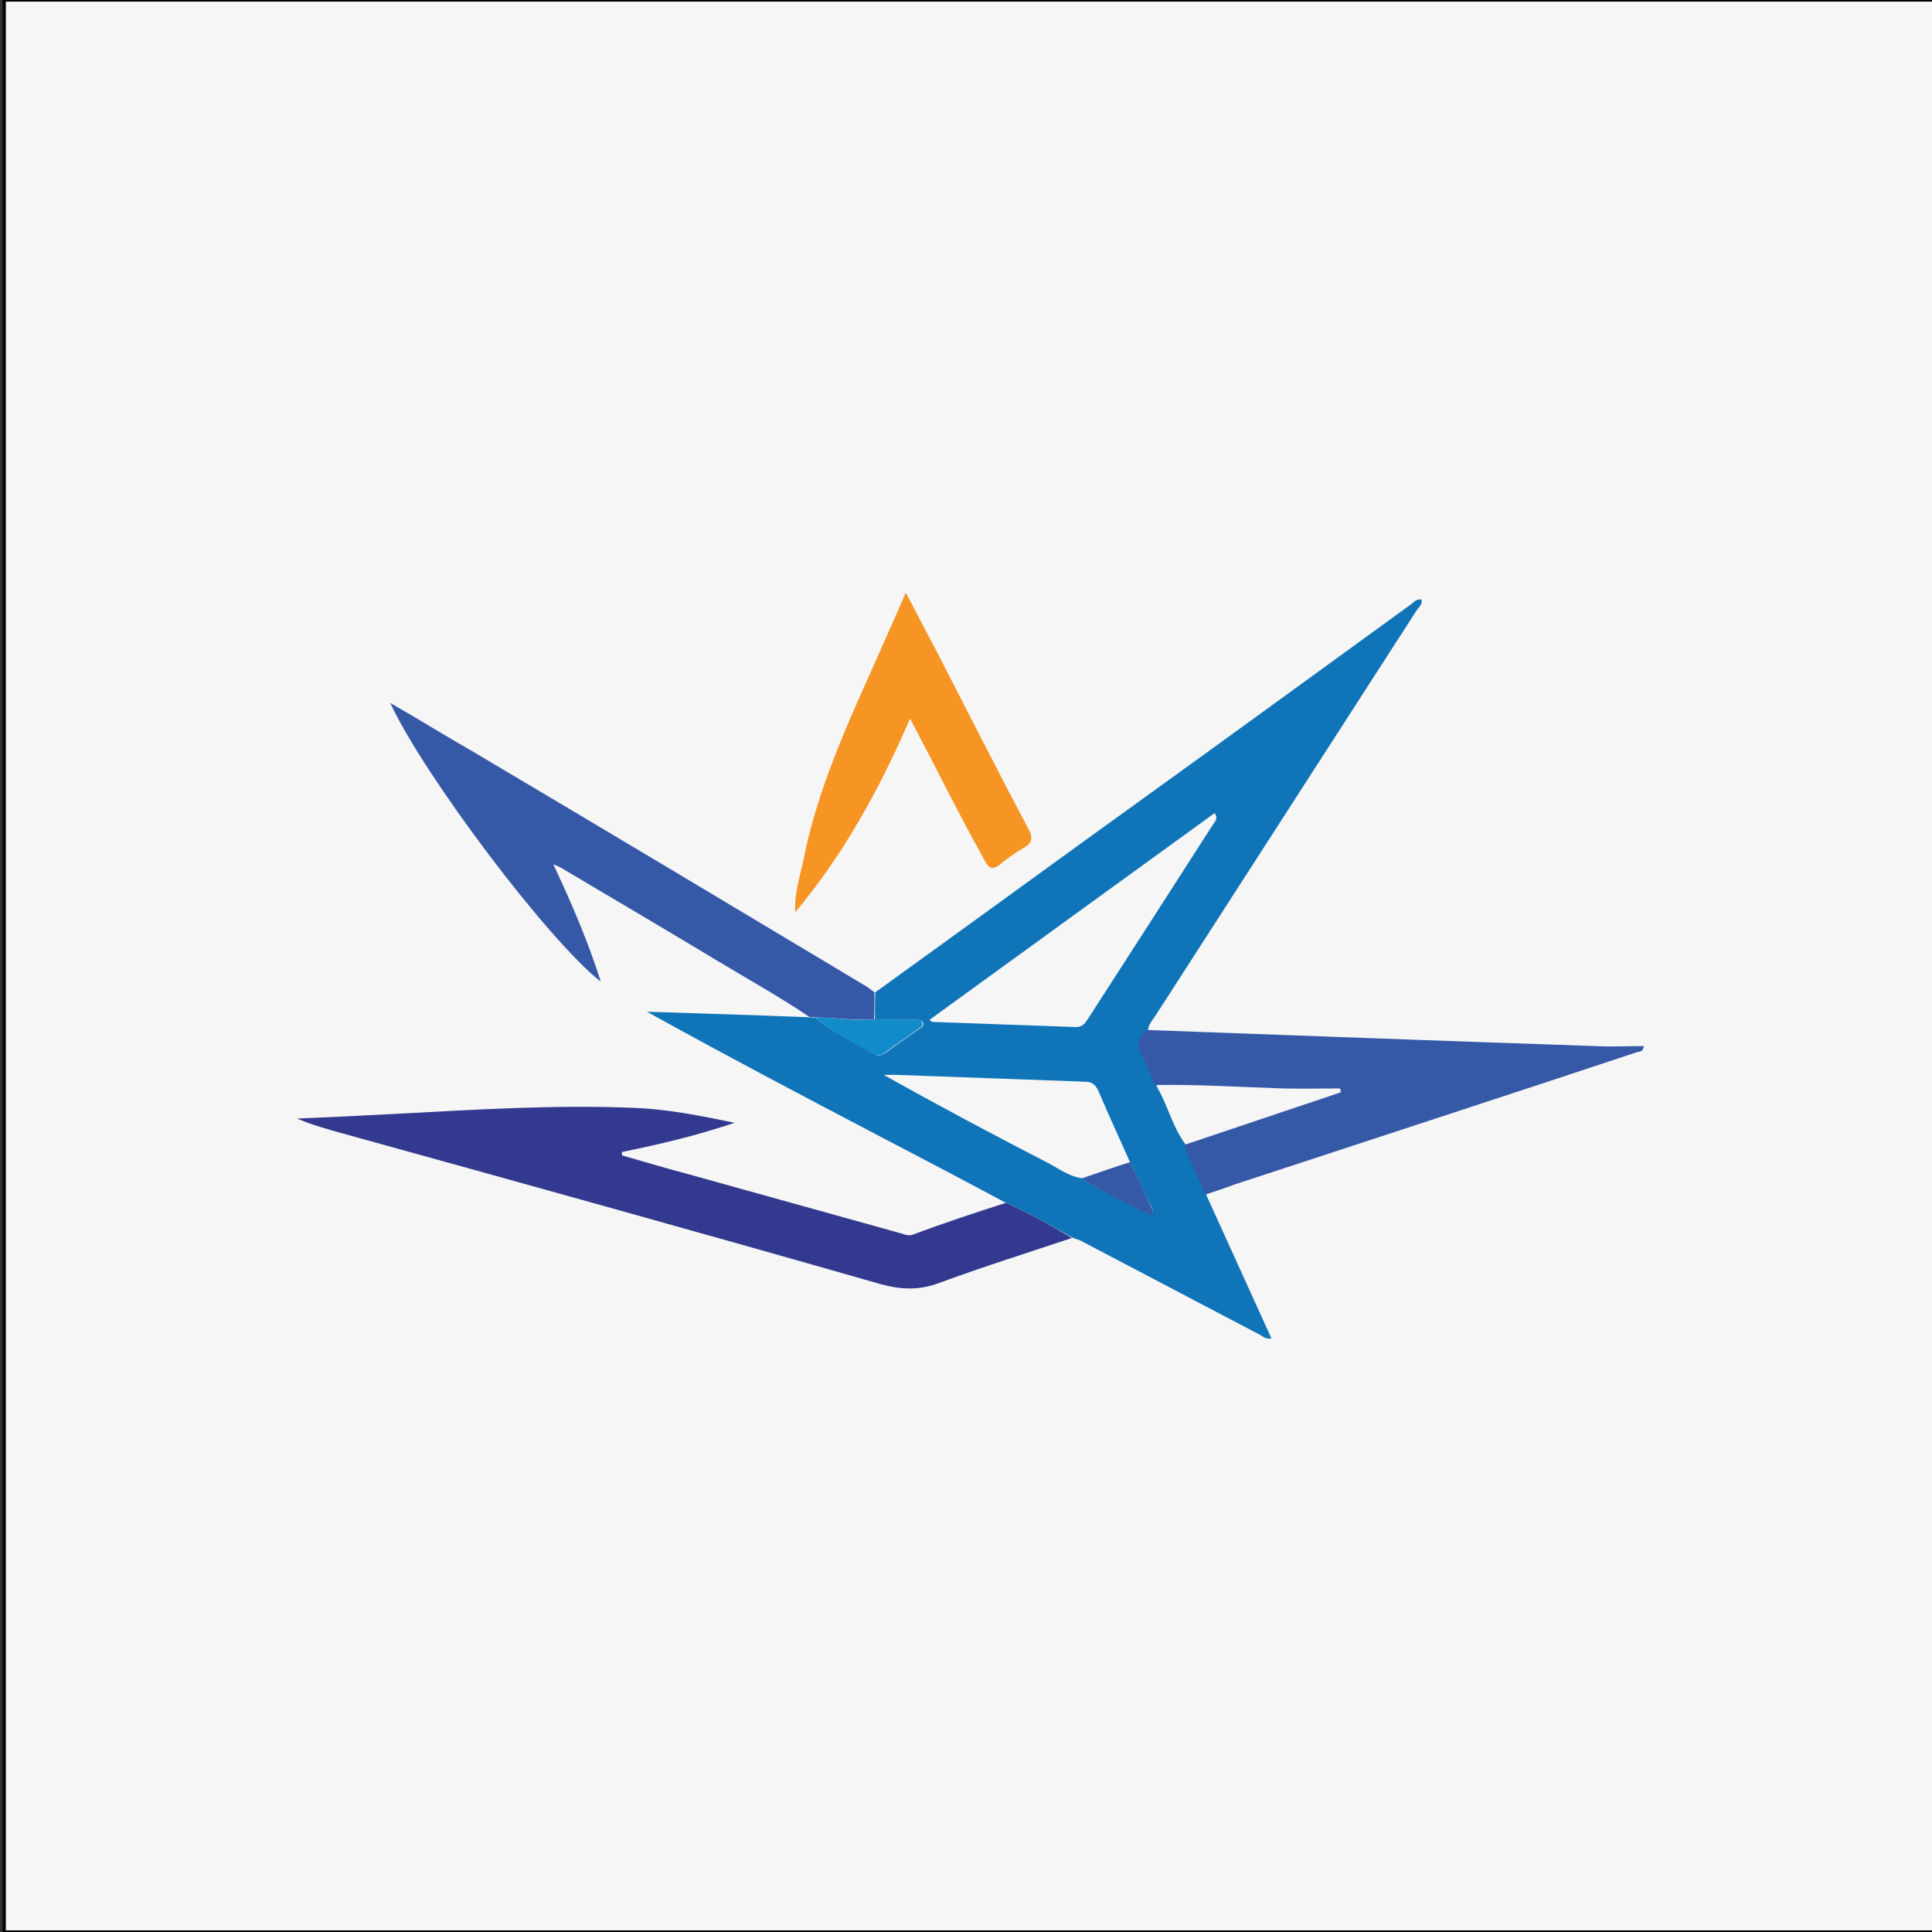 <?xml version="1.0" encoding="utf-8"?>
<!-- Generator: Adobe Illustrator 21.1.0, SVG Export Plug-In . SVG Version: 6.00 Build 0)  -->
<svg version="1.1" id="Layer_1" xmlns:serif="http://www.serif.com/"
	 xmlns="http://www.w3.org/2000/svg" xmlns:xlink="http://www.w3.org/1999/xlink" x="0px" y="0px" viewBox="0 0 456 456"
	 style="enable-background:new 0 0 456 456;" xml:space="preserve">
<rect x="0" y="0" width="456" height="456" fill="#333333" stroke="none"/>
<style type="text/css">
	.st0{fill:#F6F6F6;stroke:#000000;stroke-width:0.75;stroke-miterlimit:10;}
	.st1{fill:#1074B9;}
	.st2{fill:#32398F;}
	.st3{fill:#3659A7;}
	.st4{fill:#F79524;}
	.st5{fill:#128BCA;}
</style>
<rect x="1" y="0" class="st0" width="456" height="456"/>
<g>
	<path class="st1" d="M237.4,283.9c-9.5-5.1-19.2-10.2-28.8-15.2c-18.7-9.8-37.3-19.6-55.9-29.9c12.8,0.4,25.6,0.8,38.4,1.3
		c0.4,0,0.8,0.1,1.3,0.1c4.4,3.5,9.4,5.9,14.1,8.7c0.8,0.5,1.8,0.1,2.8-0.6c2.4-1.8,4.9-3.5,7.4-5.3c0.6-0.4,1.4-0.8,1.2-1.5
		c-0.3-0.9-1.3-0.8-2-0.8c-3.1,0-6.3-0.1-9.4-0.1c0-2.1,0-4.3,0.1-6.4c21.8-15.7,43.3-31.4,65.1-47.1c20.4-14.7,40.7-29.5,61.1-44.3
		c0.8-0.5,1.3-1.5,2.7-1.3c0.3,1.1-0.6,1.8-1.1,2.5c-20.6,32-41.2,63.9-61.8,95.9c-0.6,0.9-1.5,1.8-1.6,3.1
		c-1.9,1.6-2.7,3.3-1.3,5.8c1.3,2.3,2.2,4.8,3.2,7.2c0.2,0.4,0.3,0.9,0.6,1.3c2.3,4.2,3.4,9,6.4,12.9c0.9,4.2,3.4,7.8,4.8,11.8
		c5.1,11.2,10.2,22.5,15.4,33.9c-1.3,0.3-2-0.5-2.8-0.9c-14.1-7.4-28.2-14.8-42.3-22.2c-0.6-0.3-1.3-0.4-1.9-0.7
		C247.8,289.1,242.7,286.2,237.4,283.9z M266.7,274.3c-2.4-5.5-5-11-7.4-16.7c-0.8-1.7-1.6-2.3-3.4-2.3c-14.7-0.5-29.5-1.1-44.1-1.6
		c-1.1,0-2.1,0-3.2,0c12.8,7.2,25.6,14,38.4,20.6c2.8,1.4,5.2,3.4,8.5,3.8c4.6,3.3,9.8,5.4,14.8,8c0.4,0.3,1.1,0.8,1.6,0.1
		c0.4-0.5,0-1.1-0.3-1.6C269.8,281.1,268.3,277.7,266.7,274.3z M219.4,240.7c0.4,0.3,0.5,0.5,0.7,0.5c11.2,0.4,22.4,0.8,33.6,1.2
		c1.6,0.1,2.3-0.7,3-1.8c9.9-15.3,19.7-30.6,29.6-46c0.4-0.7,1.3-1.3,0.4-2.7C264.3,208.1,241.9,224.4,219.4,240.7z"/>
	<path class="st2" d="M237.4,283.9c5.4,2.4,10.5,5.2,15.6,8.3c-10.5,3.5-21,6.8-31.3,10.6c-4.8,1.8-9,1.6-13.8,0.3
		c-42.3-12.1-84.8-23.9-127.1-35.6c-3.6-1-7.2-2-10.7-3.5c7.8-0.3,15.6-0.7,23.3-1.1c18.8-1,37.7-2.2,56.5-1.4
		c7.7,0.3,15.2,1.8,23.5,3.5c-9.2,3.1-17.8,5.1-26.6,6.9c0,0.3,0,0.5,0,0.8c5.5,1.6,11,3.2,16.6,4.7c16.6,4.6,33.1,9.2,49.6,13.8
		c0.8,0.3,1.6,0.5,2.5,0.2C222.6,288.7,230,286.3,237.4,283.9z"/>
	<path class="st3" d="M284.4,282c-1.3-4-3.8-7.6-4.8-11.8c12.3-4.1,24.6-8.3,36.9-12.4c-0.1-0.3-0.1-0.6-0.2-0.9
		c-4.5,0-9,0.1-13.5,0c-10-0.3-20.1-1-30.2-0.8c-1-2.4-1.9-4.9-3.2-7.2c-1.4-2.4-0.7-4.2,1.3-5.8c35.3,1.3,70.5,2.6,105.8,3.8
		c3.8,0.2,7.6,0,11.5,0c-0.2,1.3-0.9,1.3-1.5,1.4c-31.6,10.5-63.3,20.8-94.9,31.2C289.2,280.4,286.7,281.2,284.4,282z"/>
	<path class="st3" d="M192.3,240.1c-0.4,0-0.8-0.1-1.3-0.1c-7.4-5-15.2-9.3-22.8-13.9c-11.9-7.2-23.9-14.2-35.8-21.3
		c-0.3-0.2-0.7-0.3-1.8-0.8c4.4,9.4,8.2,18.2,11.2,27.7C129.4,222,100,183,92.1,165.9c6.8,3.9,13.2,7.9,19.7,11.6
		c30.7,18.2,61.3,36.5,92,54.9c0.9,0.5,1.8,1.2,2.6,1.8c0,2.1,0,4.3-0.1,6.4C201.6,240.9,196.9,240.2,192.3,240.1z"/>
	<path class="st4" d="M187.7,215.3c-0.3-4.4,1.2-8.5,2-12.7c3.2-15.9,9.8-30.6,16.4-45.3c2.5-5.6,5-11.3,7.7-17.4
		c2.6,4.9,4.9,9.4,7.3,13.9c7.2,14,14.3,28,21.6,41.8c1.2,2.2,1,3.3-1.2,4.6c-1.8,1-3.6,2.3-5.3,3.7c-1.8,1.5-2.7,1.3-3.8-0.8
		c-4.4-7.9-8.5-15.9-12.6-23.9c-1.5-2.9-3.1-5.9-5-9.6C207.5,186.5,199,201.8,187.7,215.3L187.7,215.3z"/>
	<path class="st4" d="M187.7,215.3L187.7,215.3L187.7,215.3z"/>
	<path class="st5" d="M192.3,240.1c4.7,0.1,9.3,0.9,14,0.5c3.1,0,6.3,0,9.4,0.1c0.8,0,1.8-0.2,2,0.8c0.2,0.8-0.7,1.1-1.2,1.5
		c-2.4,1.8-4.9,3.4-7.4,5.3c-0.8,0.7-1.9,1-2.8,0.6C201.6,246.1,196.6,243.6,192.3,240.1z"/>
	<path class="st3" d="M255.4,278.1c3.8-1.3,7.5-2.6,11.3-3.8c1.6,3.4,3.3,6.9,4.9,10.4c0.3,0.5,0.7,1.1,0.3,1.6
		c-0.5,0.7-1.1,0.1-1.6-0.1C265.2,283.6,260,281.4,255.4,278.1z"/>
</g>
</svg>
